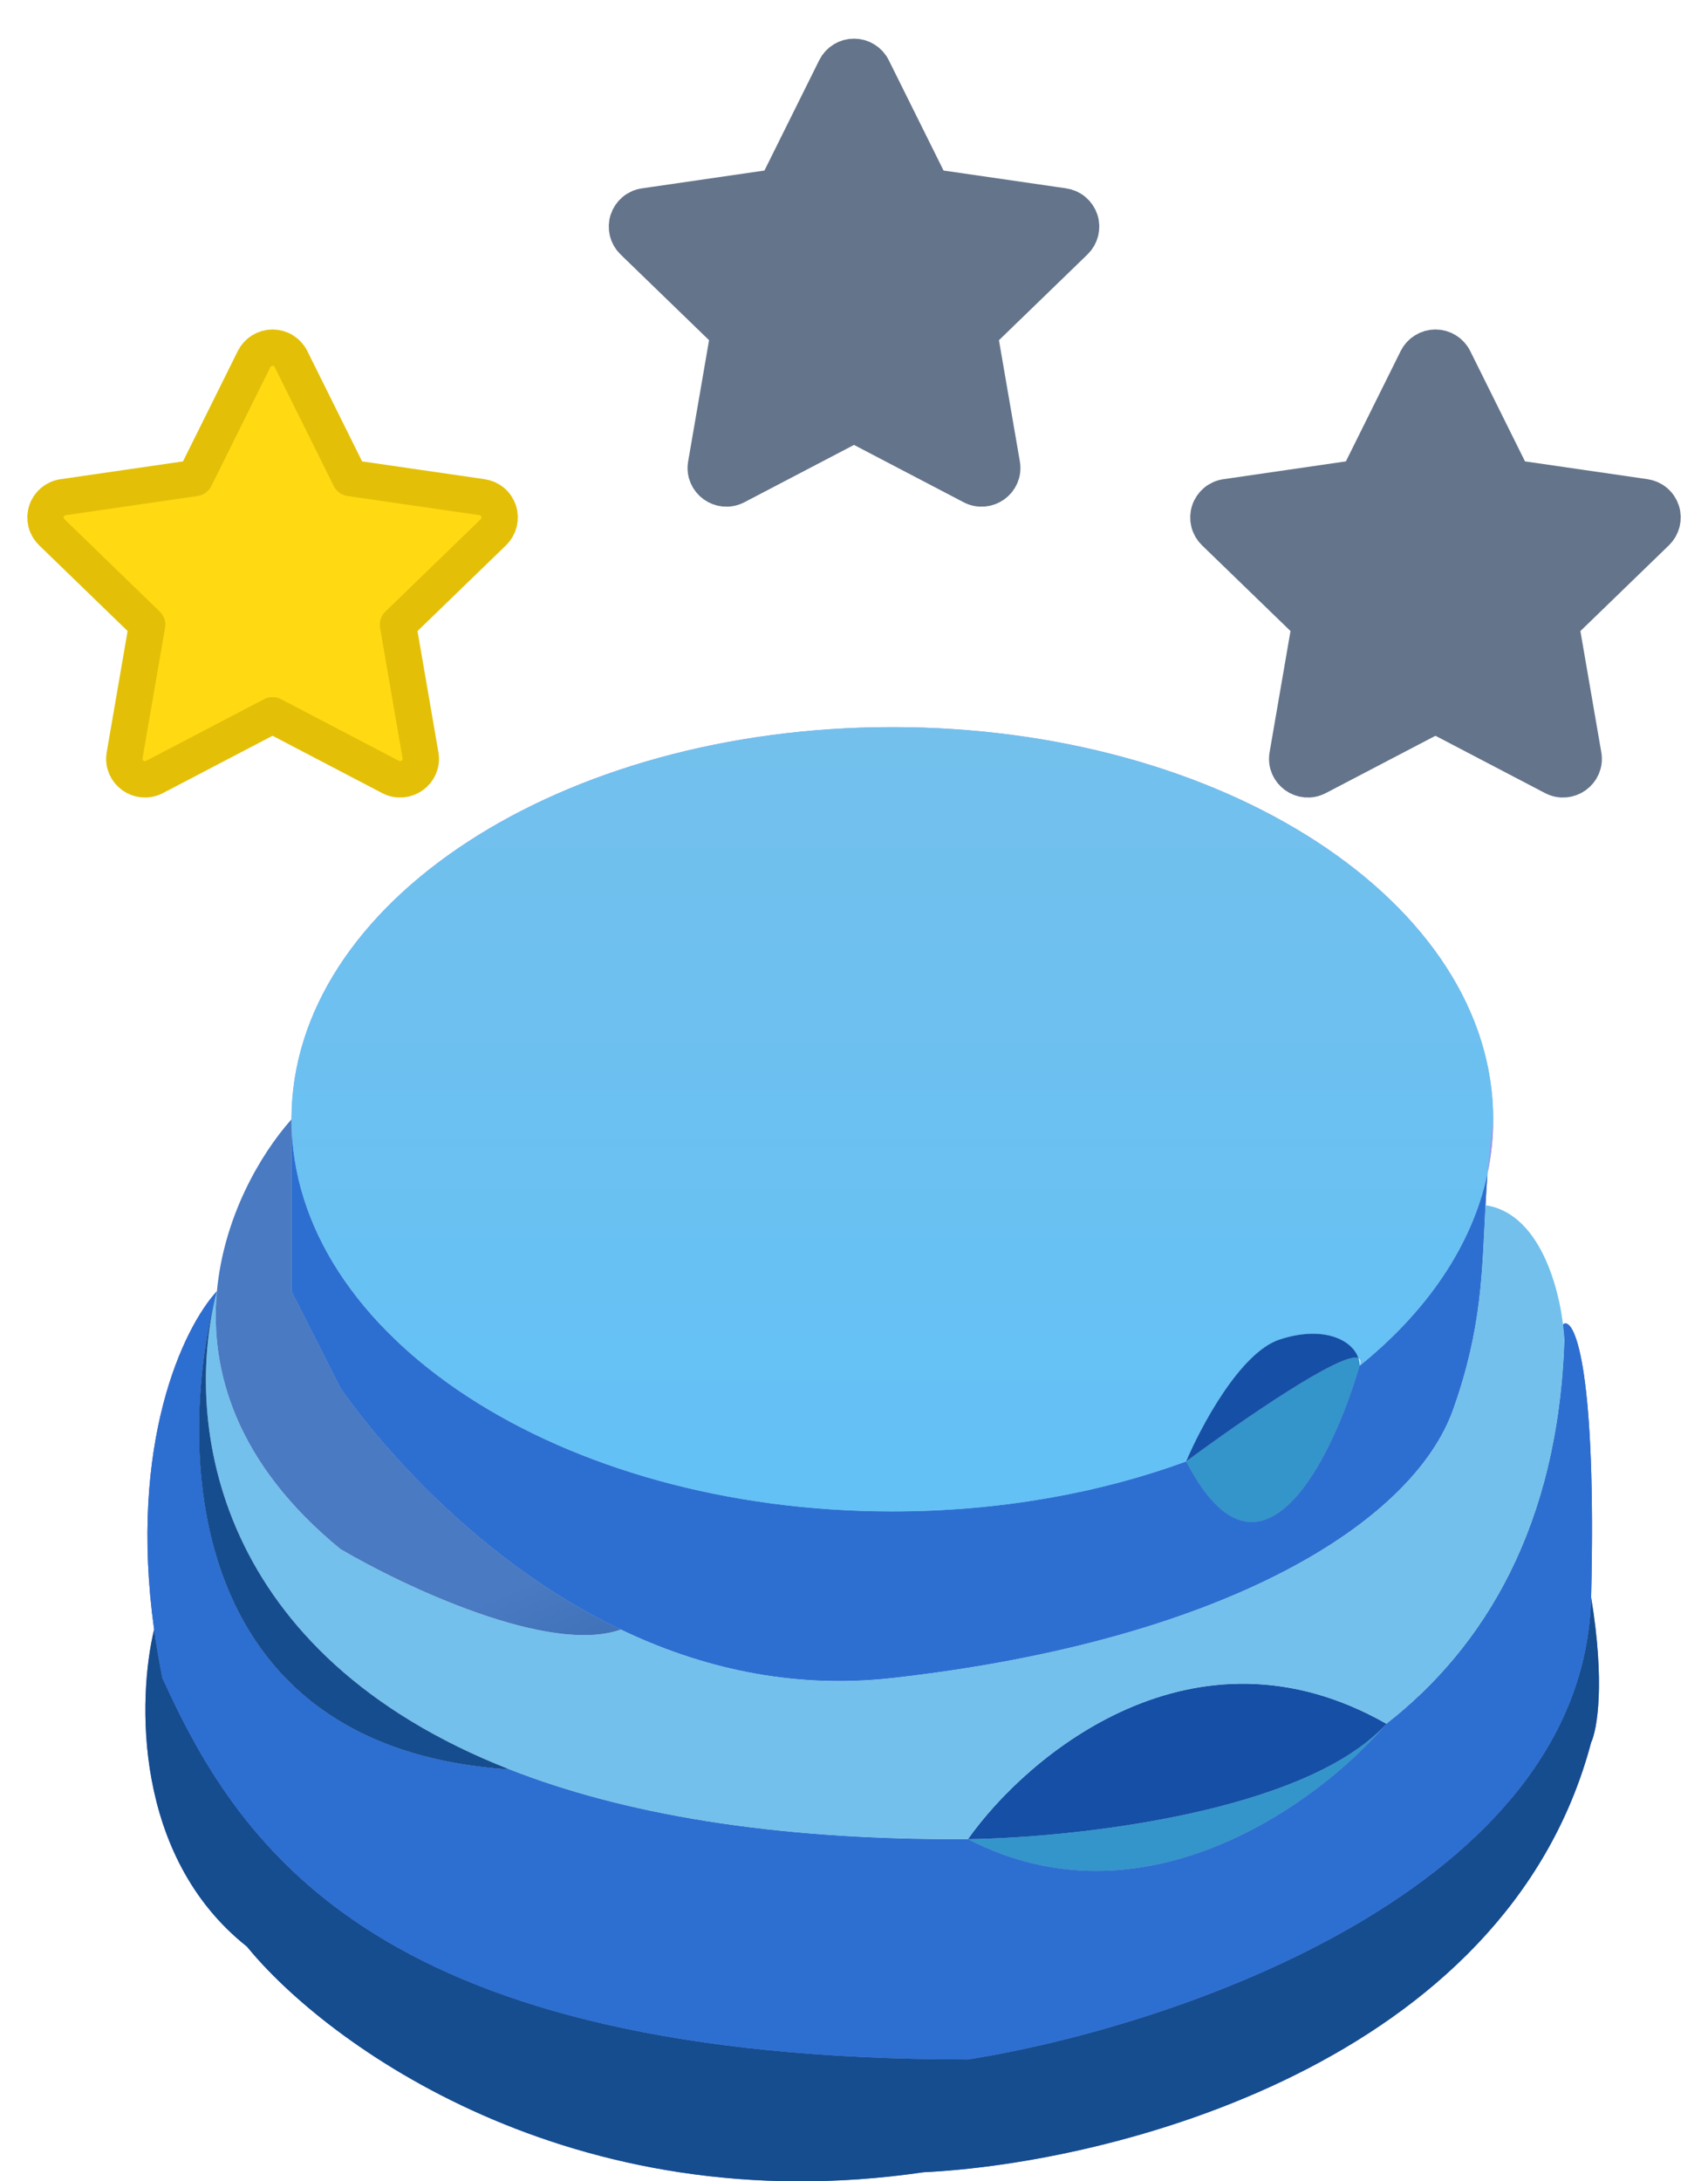 <svg width="47" height="60" viewBox="0 0 47 60" fill="none" xmlns="http://www.w3.org/2000/svg">
<path fill-rule="evenodd" clip-rule="evenodd" d="M41.089 30.787C41.089 31.294 41.036 31.793 40.932 32.282C40.967 31.814 41.016 31.32 41.089 30.787Z" fill="#949DEC"/>
<path d="M26.637 56.647C10.471 56.647 6.633 50.933 4.469 46.155C4.377 45.697 4.301 45.252 4.241 44.822C3.787 46.695 3.661 51.061 6.796 53.544C8.96 56.204 15.713 61.169 25.413 59.75C30.556 59.504 41.432 56.795 43.784 47.928C43.947 47.584 44.175 46.303 43.784 43.939C43.588 51.977 32.271 55.76 26.637 56.647Z" fill="#626ED0"/>
<path d="M4.469 46.155C6.633 50.933 10.471 56.647 26.637 56.647C32.271 55.76 43.588 51.977 43.784 43.939C43.934 37.773 43.354 36.308 43.049 36.407C42.956 36.437 43.03 36.598 43.049 36.846C42.882 41.979 40.844 45.313 38.15 47.415C36.353 49.53 31.536 53.127 26.637 50.588C21.204 50.621 17.096 49.875 14.022 48.67C4.91 48.081 4.857 39.655 5.969 35.516C5.047 36.516 3.529 39.695 4.241 44.822C4.301 45.252 4.377 45.697 4.469 46.155Z" fill="#5A56A2"/>
<path d="M26.637 50.588C28.27 48.276 32.859 44.403 38.15 47.415C35.924 49.86 29.547 50.549 26.637 50.588Z" fill="#6665A7"/>
<path d="M38.15 47.415C36.353 49.53 31.536 53.127 26.637 50.588C29.547 50.549 35.924 49.86 38.15 47.415Z" fill="#8080C8"/>
<path d="M32.639 40.2C34.696 44.183 36.68 40.105 37.415 37.568C37.415 37.496 37.403 37.425 37.38 37.356C36.946 37.154 34.157 39.077 32.639 40.2Z" fill="#787DC1"/>
<path d="M24.555 41.574C15.424 41.574 8.021 36.745 8.021 30.787V35.516L9.368 38.176C9.368 38.176 12.253 42.509 17.084 44.822C19.221 45.845 21.738 46.472 24.555 46.155C33.741 45.121 38.885 41.87 39.987 38.767C40.78 36.535 40.78 34.998 40.877 33.151C40.892 32.87 40.909 32.581 40.932 32.282C40.51 34.268 39.259 36.081 37.415 37.568C36.68 40.105 34.696 44.183 32.639 40.2C30.248 41.075 27.491 41.574 24.555 41.574Z" fill="#51519B"/>
<path d="M8.021 30.787C8.021 36.745 15.424 41.574 24.555 41.574C27.491 41.574 30.248 41.075 32.639 40.2C33.047 39.229 34.133 37.2 35.21 36.846C36.398 36.455 37.205 36.842 37.38 37.356C37.439 37.384 37.454 37.452 37.415 37.568C39.259 36.081 40.51 34.268 40.932 32.282C40.967 31.814 41.016 31.32 41.089 30.787C41.089 24.83 33.687 20 24.555 20C15.424 20 8.021 24.83 8.021 30.787Z" fill="#949DEC"/>
<path fill-rule="evenodd" clip-rule="evenodd" d="M41.089 30.787C41.089 31.294 41.036 31.793 40.932 32.282C40.967 31.814 41.016 31.32 41.089 30.787Z" fill="#949DEC"/>
<path d="M26.637 56.647C10.471 56.647 6.633 50.933 4.469 46.155C4.377 45.697 4.301 45.252 4.241 44.822C3.787 46.695 3.661 51.061 6.796 53.544C8.96 56.204 15.713 61.169 25.413 59.75C30.556 59.504 41.432 56.795 43.784 47.928C43.947 47.584 44.175 46.303 43.784 43.939C43.588 51.977 32.271 55.76 26.637 56.647Z" fill="#154D8F"/>
<path d="M4.469 46.155C6.633 50.933 10.471 56.647 26.637 56.647C32.271 55.76 43.588 51.977 43.784 43.939C43.934 37.773 43.354 36.308 43.049 36.407C42.956 36.437 43.03 36.598 43.049 36.846C42.882 41.979 40.844 45.313 38.15 47.415C36.353 49.53 31.536 53.127 26.637 50.588C21.204 50.621 17.096 49.875 14.022 48.67C4.91 48.081 4.857 39.655 5.969 35.516C5.047 36.516 3.529 39.695 4.241 44.822C4.301 45.252 4.377 45.697 4.469 46.155Z" fill="#2D6FD1"/>
<path d="M26.637 50.588C28.27 48.276 32.859 44.403 38.15 47.415C35.924 49.86 29.547 50.549 26.637 50.588Z" fill="#154FA6"/>
<path d="M38.15 47.415C36.353 49.53 31.536 53.127 26.637 50.588C29.547 50.549 35.924 49.86 38.15 47.415Z" fill="#3495CB"/>
<path d="M32.639 40.2C34.696 44.183 36.68 40.105 37.415 37.568C37.415 37.496 37.403 37.425 37.38 37.356C36.946 37.154 34.157 39.077 32.639 40.2Z" fill="#3495CB"/>
<path d="M24.555 41.574C15.424 41.574 8.021 36.745 8.021 30.787V35.516L9.368 38.176C9.368 38.176 12.253 42.509 17.084 44.822C19.221 45.845 21.738 46.472 24.555 46.155C33.741 45.121 38.885 41.87 39.987 38.767C40.78 36.535 40.78 34.998 40.877 33.151C40.892 32.87 40.909 32.581 40.932 32.282C40.51 34.268 39.259 36.081 37.415 37.568C36.68 40.105 34.696 44.183 32.639 40.2C30.248 41.075 27.491 41.574 24.555 41.574Z" fill="#2D6FD1"/>
<path d="M8.021 30.787C8.021 36.745 15.424 41.574 24.555 41.574C27.491 41.574 30.248 41.075 32.639 40.2C33.047 39.229 34.133 37.2 35.21 36.846C36.398 36.455 37.205 36.842 37.38 37.356C37.439 37.384 37.454 37.452 37.415 37.568C39.259 36.081 40.51 34.268 40.932 32.282C40.967 31.814 41.016 31.32 41.089 30.787C41.089 24.83 33.687 20 24.555 20C15.424 20 8.021 24.83 8.021 30.787Z" fill="url(#paint0_linear_127_31)"/>
<path d="M39.987 38.767C38.885 41.87 33.741 45.121 24.555 46.155C21.738 46.472 19.221 45.845 17.084 44.822C15.125 45.528 11.124 43.641 9.368 42.609C6.507 40.266 5.764 37.715 5.969 35.516C5.016 39.19 5.954 45.508 14.022 48.67C17.096 49.875 21.204 50.621 26.637 50.588C28.27 48.276 32.859 44.403 38.15 47.415C40.844 45.313 42.882 41.979 43.049 36.846C42.989 35.713 42.471 33.388 40.877 33.151C40.78 34.998 40.78 36.535 39.987 38.767Z" fill="#73C0EC"/>
<path d="M35.21 36.846C34.133 37.2 33.047 39.229 32.639 40.2C34.157 39.077 36.946 37.154 37.38 37.356C37.205 36.842 36.398 36.455 35.21 36.846Z" fill="#154FA6"/>
<path d="M8.021 35.516V30.787C7.142 31.777 6.156 33.498 5.969 35.516C5.764 37.715 6.507 40.266 9.368 42.609C11.124 43.641 15.125 45.528 17.084 44.822C12.253 42.509 9.368 38.176 9.368 38.176L8.021 35.516Z" fill="url(#paint1_linear_127_31)"/>
<path d="M5.969 35.516C5.016 39.19 5.954 45.508 14.022 48.67C4.91 48.081 4.857 39.655 5.969 35.516Z" fill="#154D8F"/>
<path d="M5.367 13.148L6.991 9.878C7.038 9.783 7.111 9.703 7.201 9.648C7.291 9.592 7.394 9.563 7.5 9.563C7.606 9.563 7.71 9.592 7.799 9.648C7.889 9.703 7.962 9.783 8.009 9.878L9.633 13.148L13.263 13.675C13.368 13.69 13.466 13.733 13.547 13.801C13.629 13.869 13.689 13.958 13.722 14.059C13.755 14.159 13.758 14.267 13.733 14.369C13.707 14.472 13.653 14.565 13.578 14.639L10.951 17.183L11.571 20.776C11.651 21.238 11.163 21.589 10.746 21.371L7.5 19.674L4.253 21.371C3.837 21.589 3.349 21.238 3.429 20.776L4.049 17.182L1.423 14.638C1.347 14.565 1.293 14.471 1.268 14.369C1.243 14.267 1.247 14.159 1.28 14.059C1.312 13.959 1.373 13.87 1.453 13.802C1.534 13.734 1.632 13.69 1.737 13.676L5.367 13.148Z" fill="#FFD912" stroke="#E3C007" stroke-linecap="round" stroke-linejoin="round"/>
<path d="M21.367 5.148L22.991 1.878C23.038 1.783 23.111 1.703 23.201 1.648C23.291 1.592 23.394 1.563 23.5 1.563C23.606 1.563 23.709 1.592 23.799 1.648C23.889 1.703 23.962 1.783 24.009 1.878L25.633 5.148L29.263 5.675C29.368 5.69 29.466 5.733 29.547 5.801C29.628 5.869 29.689 5.958 29.722 6.059C29.755 6.159 29.758 6.267 29.733 6.369C29.707 6.472 29.654 6.565 29.578 6.639L26.951 9.183L27.571 12.776C27.651 13.238 27.163 13.589 26.746 13.371L23.5 11.674L20.253 13.371C19.837 13.589 19.349 13.238 19.429 12.776L20.049 9.182L17.422 6.638C17.347 6.565 17.293 6.471 17.268 6.369C17.243 6.267 17.247 6.159 17.28 6.059C17.312 5.959 17.372 5.87 17.453 5.802C17.534 5.734 17.633 5.69 17.737 5.676L21.367 5.148Z" fill="#64748B" stroke="#64748B" stroke-linecap="round" stroke-linejoin="round"/>
<path d="M37.367 13.148L38.991 9.878C39.038 9.783 39.111 9.703 39.201 9.648C39.291 9.592 39.394 9.563 39.5 9.563C39.606 9.563 39.709 9.592 39.8 9.648C39.889 9.703 39.962 9.783 40.009 9.878L41.633 13.148L45.263 13.675C45.368 13.69 45.466 13.733 45.547 13.801C45.629 13.869 45.689 13.958 45.722 14.059C45.755 14.159 45.758 14.267 45.733 14.369C45.707 14.472 45.654 14.565 45.578 14.639L42.951 17.183L43.571 20.776C43.651 21.238 43.163 21.589 42.746 21.371L39.5 19.674L36.253 21.371C35.837 21.589 35.349 21.238 35.429 20.776L36.049 17.182L33.422 14.638C33.347 14.565 33.293 14.471 33.268 14.369C33.243 14.267 33.247 14.159 33.28 14.059C33.312 13.959 33.373 13.87 33.453 13.802C33.534 13.734 33.633 13.69 33.737 13.676L37.367 13.148Z" fill="#64748B" stroke="#64748B" stroke-linecap="round" stroke-linejoin="round"/>
<defs>
<linearGradient id="paint0_linear_127_31" x1="24" y1="20" x2="24" y2="60" gradientUnits="userSpaceOnUse">
<stop stop-color="#73C0EC"/>
<stop offset="1" stop-color="#55C2FF"/>
</linearGradient>
<linearGradient id="paint1_linear_127_31" x1="0.996" y1="48.846" x2="7.88" y2="64.766" gradientUnits="userSpaceOnUse">
<stop offset="0.028" stop-color="#497AC2"/>
<stop offset="0.755" stop-color="#154D8F"/>
</linearGradient>
</defs>
</svg>
